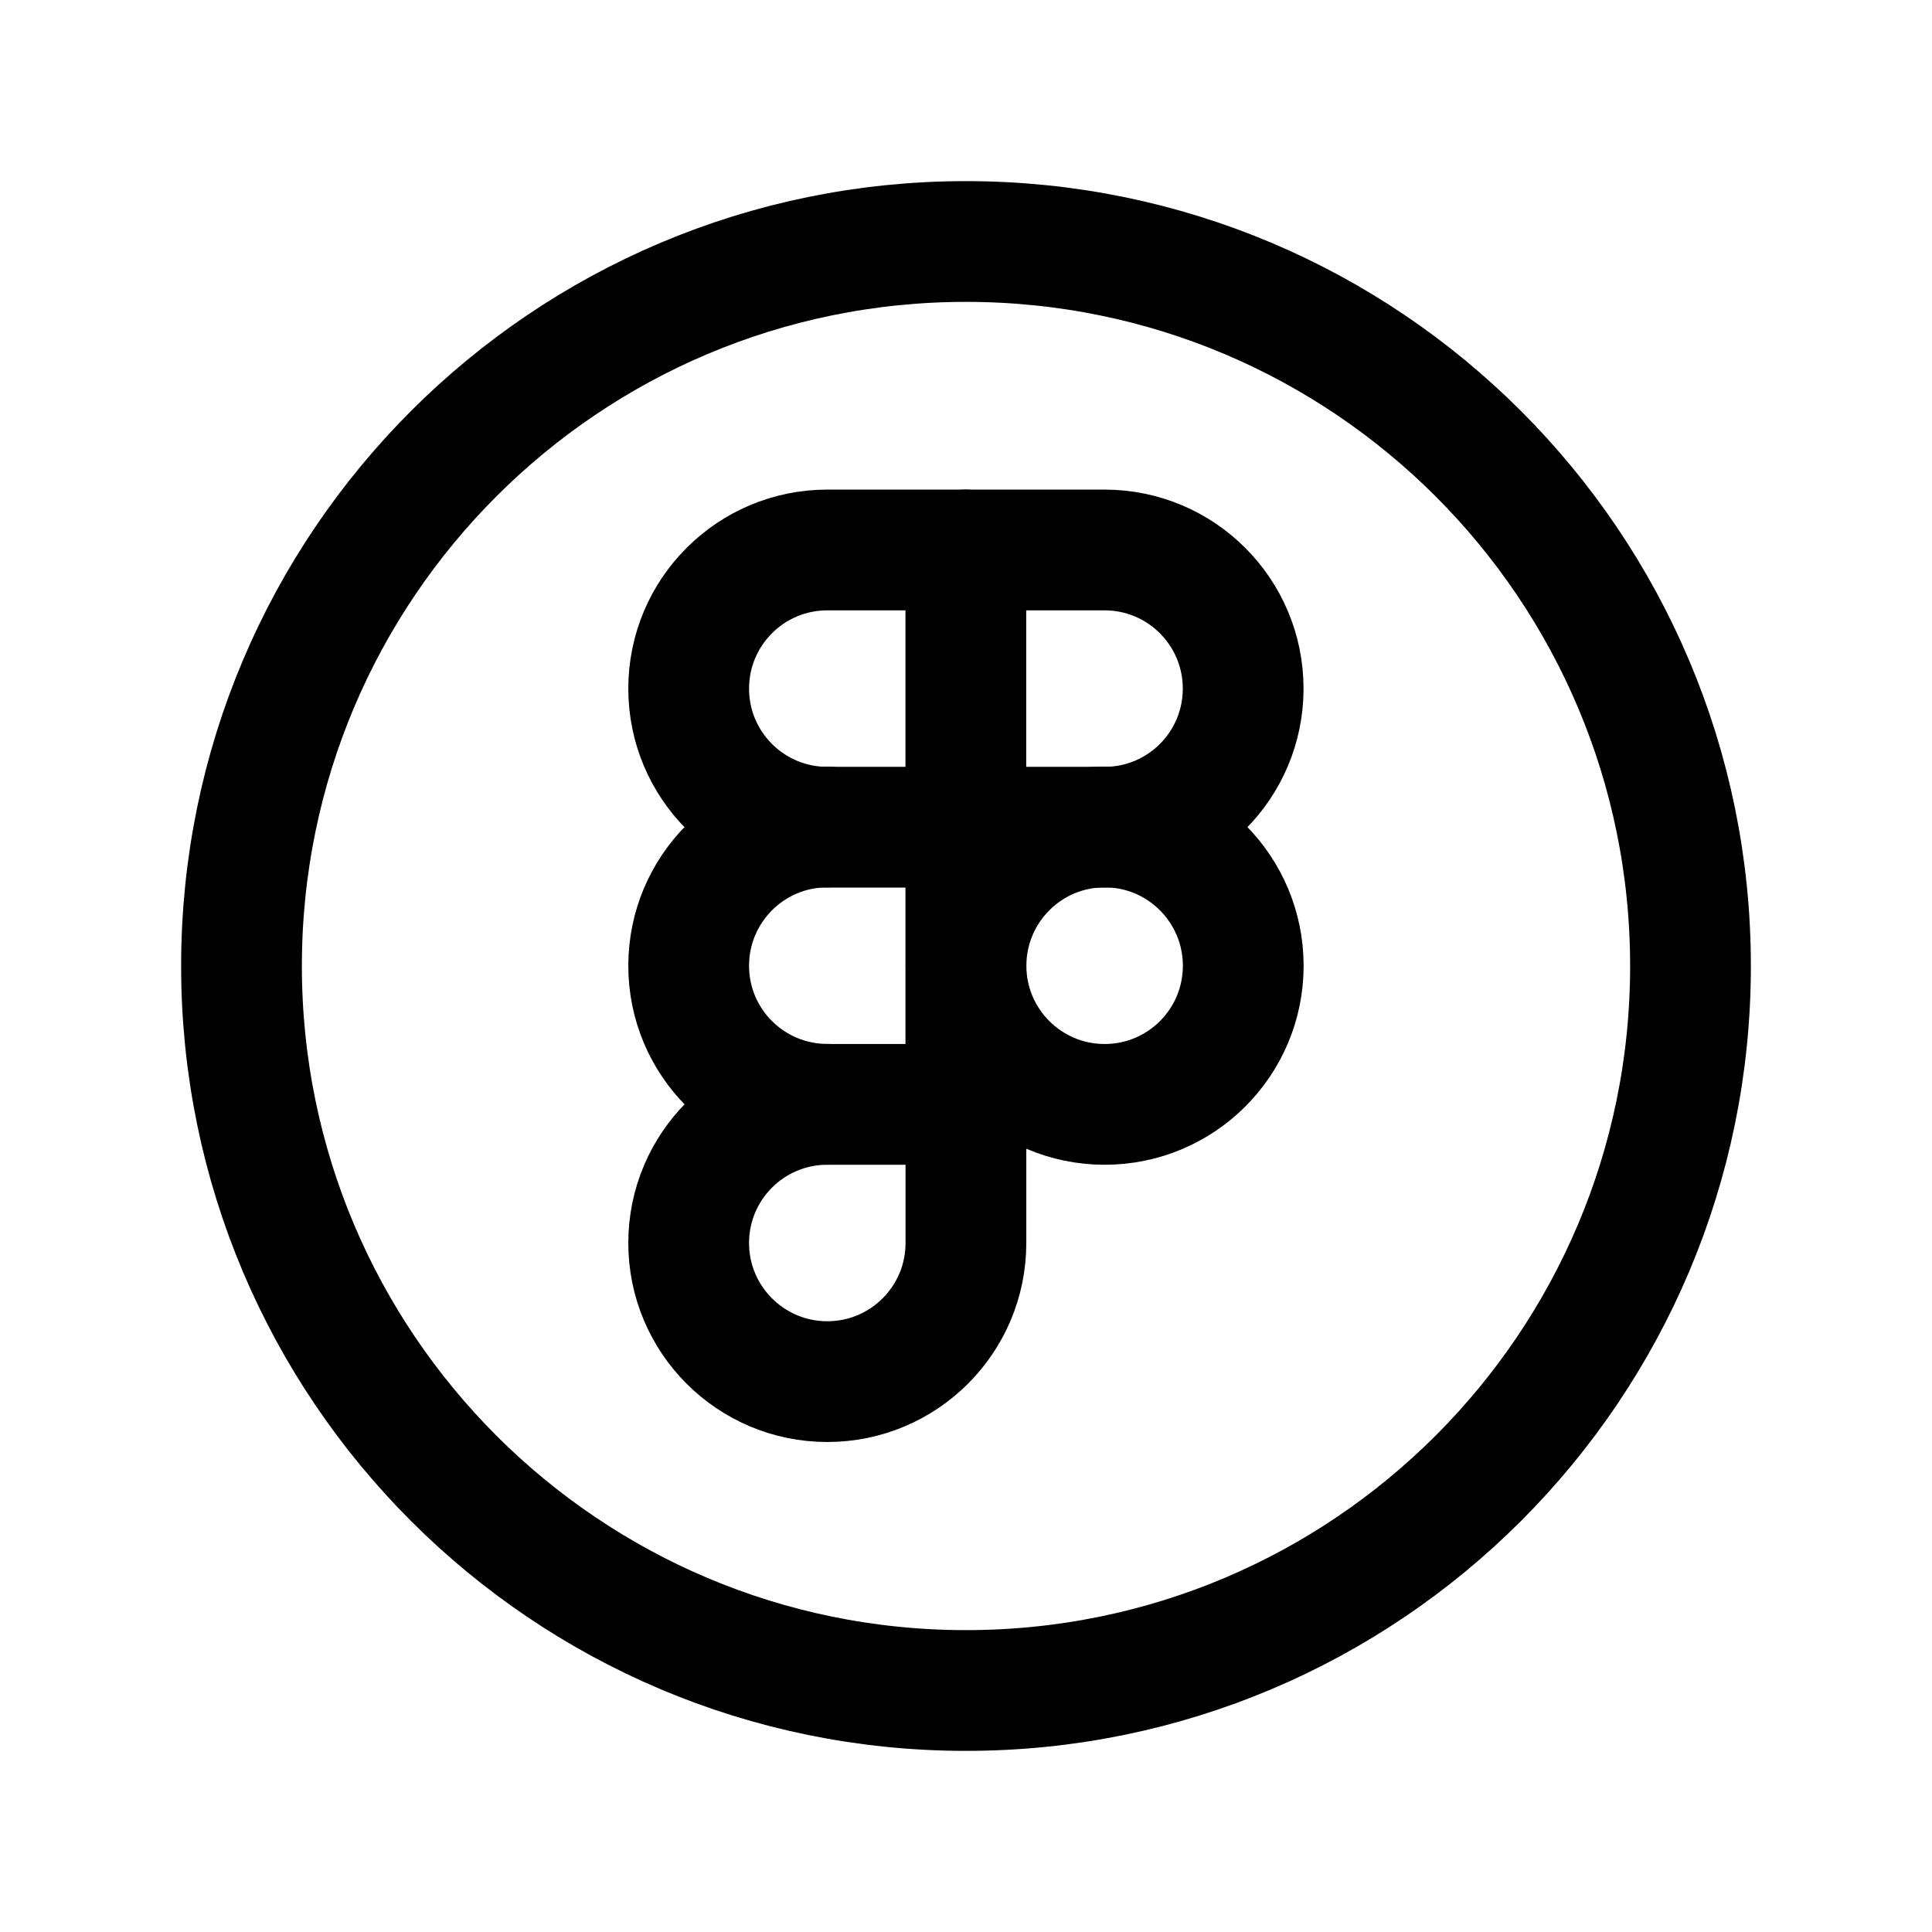 <svg width="24" height="24" viewBox="0 0 24 24" fill="none" xmlns="http://www.w3.org/2000/svg">
<path d="M12 21C16.971 21 21 16.971 21 12C21 7.029 16.971 3 12 3C7.029 3 3 7.029 3 12C3 16.971 7.029 21 12 21Z" stroke="black" stroke-width="1.5" stroke-linecap="round" stroke-linejoin="round"/>
<path d="M10.277 6.832C9.326 6.832 8.555 7.603 8.555 8.554C8.555 9.506 9.326 10.276 10.277 10.276H13.721C14.673 10.276 15.443 9.506 15.443 8.554C15.443 7.604 14.673 6.832 13.721 6.832H10.277Z" stroke="black" stroke-width="1.5" stroke-linecap="round" stroke-linejoin="round"/>
<path d="M10.277 10.273C9.326 10.273 8.555 11.045 8.555 11.997C8.555 12.948 9.326 13.718 10.277 13.718" stroke="black" stroke-width="1.5" stroke-linecap="round" stroke-linejoin="round"/>
<path d="M11.998 6.832V13.721" stroke="black" stroke-width="1.5" stroke-linecap="round" stroke-linejoin="round"/>
<path fill-rule="evenodd" clip-rule="evenodd" d="M8.555 15.441C8.555 14.489 9.326 13.719 10.277 13.719H11.999V15.441C11.999 16.392 11.228 17.163 10.277 17.163C9.326 17.163 8.555 16.392 8.555 15.441Z" stroke="black" stroke-width="1.5" stroke-linecap="round" stroke-linejoin="round"/>
<path fill-rule="evenodd" clip-rule="evenodd" d="M12 11.997C12 11.045 12.772 10.273 13.722 10.273C14.674 10.273 15.444 11.046 15.444 11.997C15.444 12.948 14.674 13.719 13.722 13.719C12.772 13.719 12 12.948 12 11.997Z" stroke="black" stroke-width="1.5" stroke-linecap="round" stroke-linejoin="round"/>
</svg>